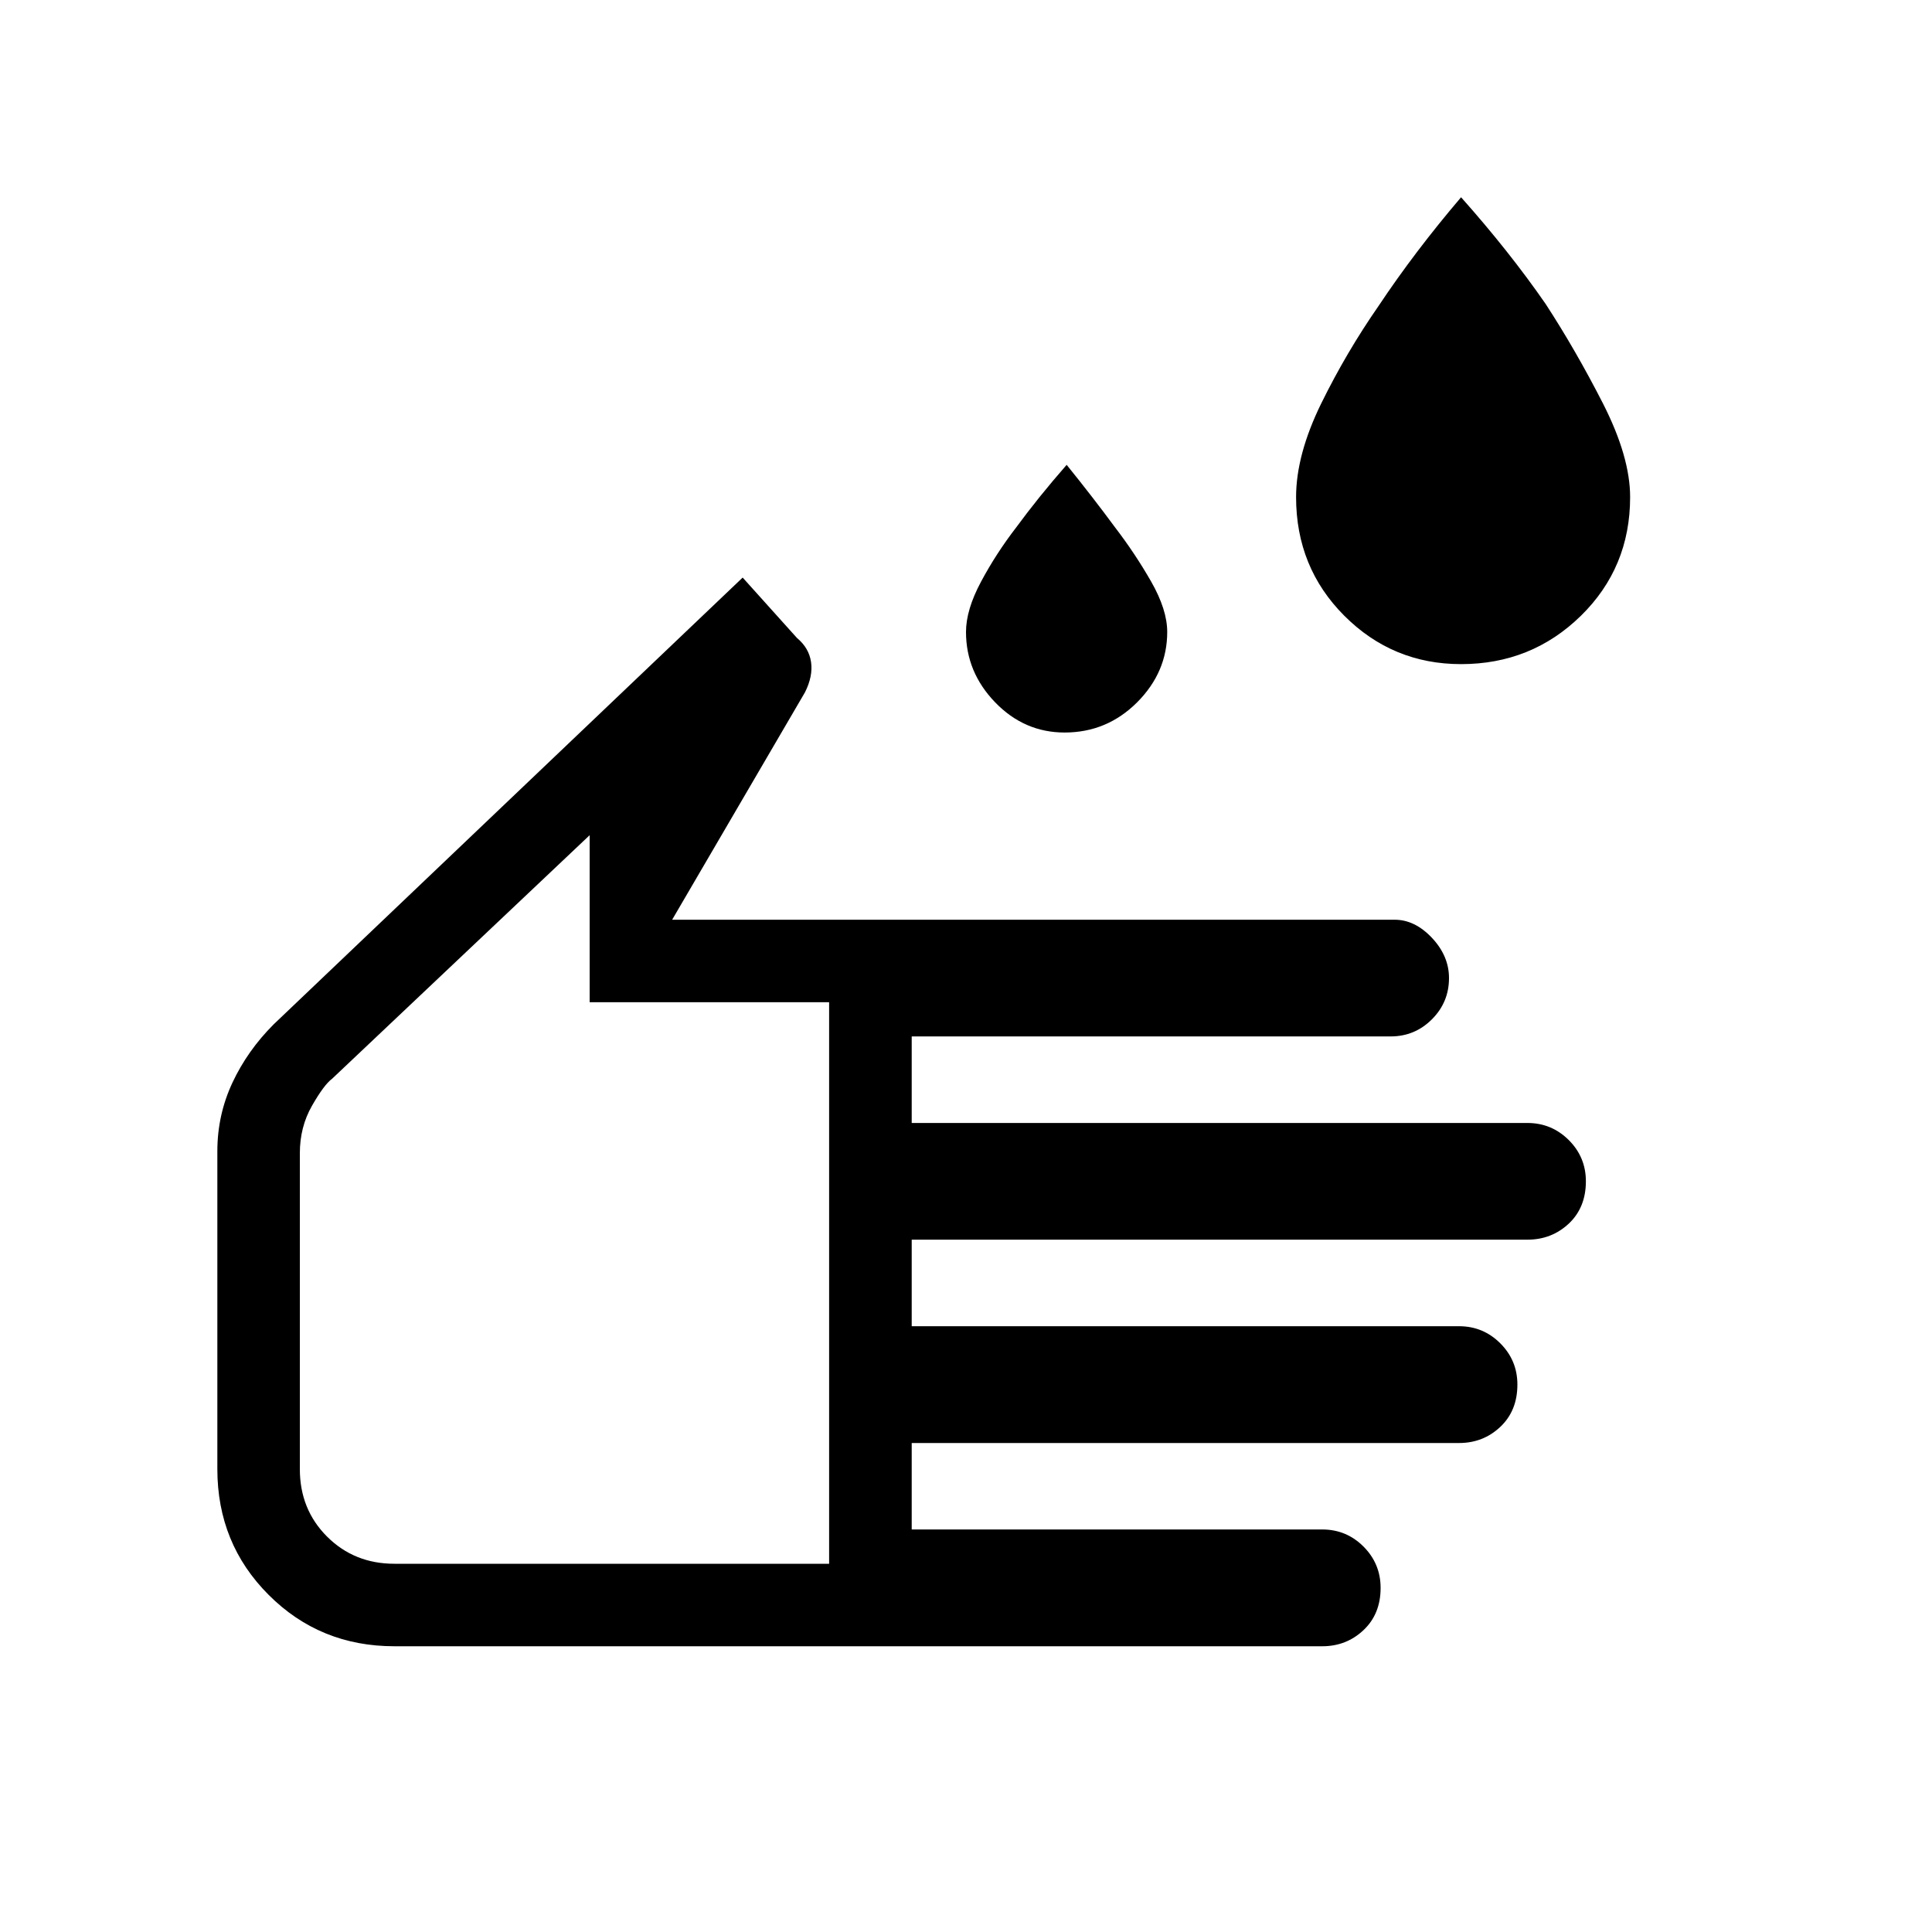 <svg xmlns="http://www.w3.org/2000/svg" height="20" width="20"><path d="M15.125 6.875q-.708 0-1.208-.5t-.5-1.229q0-.438.26-.969.261-.531.594-1.01.375-.563.854-1.125.5.562.875 1.104.312.479.594 1.031.281.552.281.969 0 .729-.51 1.229-.511.5-1.24.5Zm-4.104.708q-.417 0-.719-.312Q10 6.958 10 6.542q0-.23.156-.521.156-.292.365-.563.229-.312.521-.646.27.334.5.646.208.271.375.563.166.291.166.521 0 .416-.312.729-.313.312-.75.312Zm-6.938 9.459q-.771 0-1.302-.532-.531-.531-.531-1.302v-3.291q0-.375.156-.709.156-.333.427-.604l4.855-4.625.562.625q.125.104.146.25.021.146-.063.313L6.958 9.521h7.48q.208 0 .385.187.177.188.177.417 0 .25-.177.427t-.427.177H9.438v.896h6.374q.25 0 .428.177.177.177.177.427 0 .271-.177.438-.178.166-.428.166H9.438v.896h5.666q.25 0 .427.177t.177.427q0 .271-.177.438-.177.167-.427.167H9.438v.895h4.25q.25 0 .427.177.177.178.177.428 0 .27-.177.437-.177.167-.427.167Zm0-.854h4.5v-5.813H6.104V8.646l-2.666 2.521q-.084.062-.209.281-.125.219-.125.49v3.27q0 .417.281.698.282.282.698.282Zm1.75-3.771Z"/></svg>